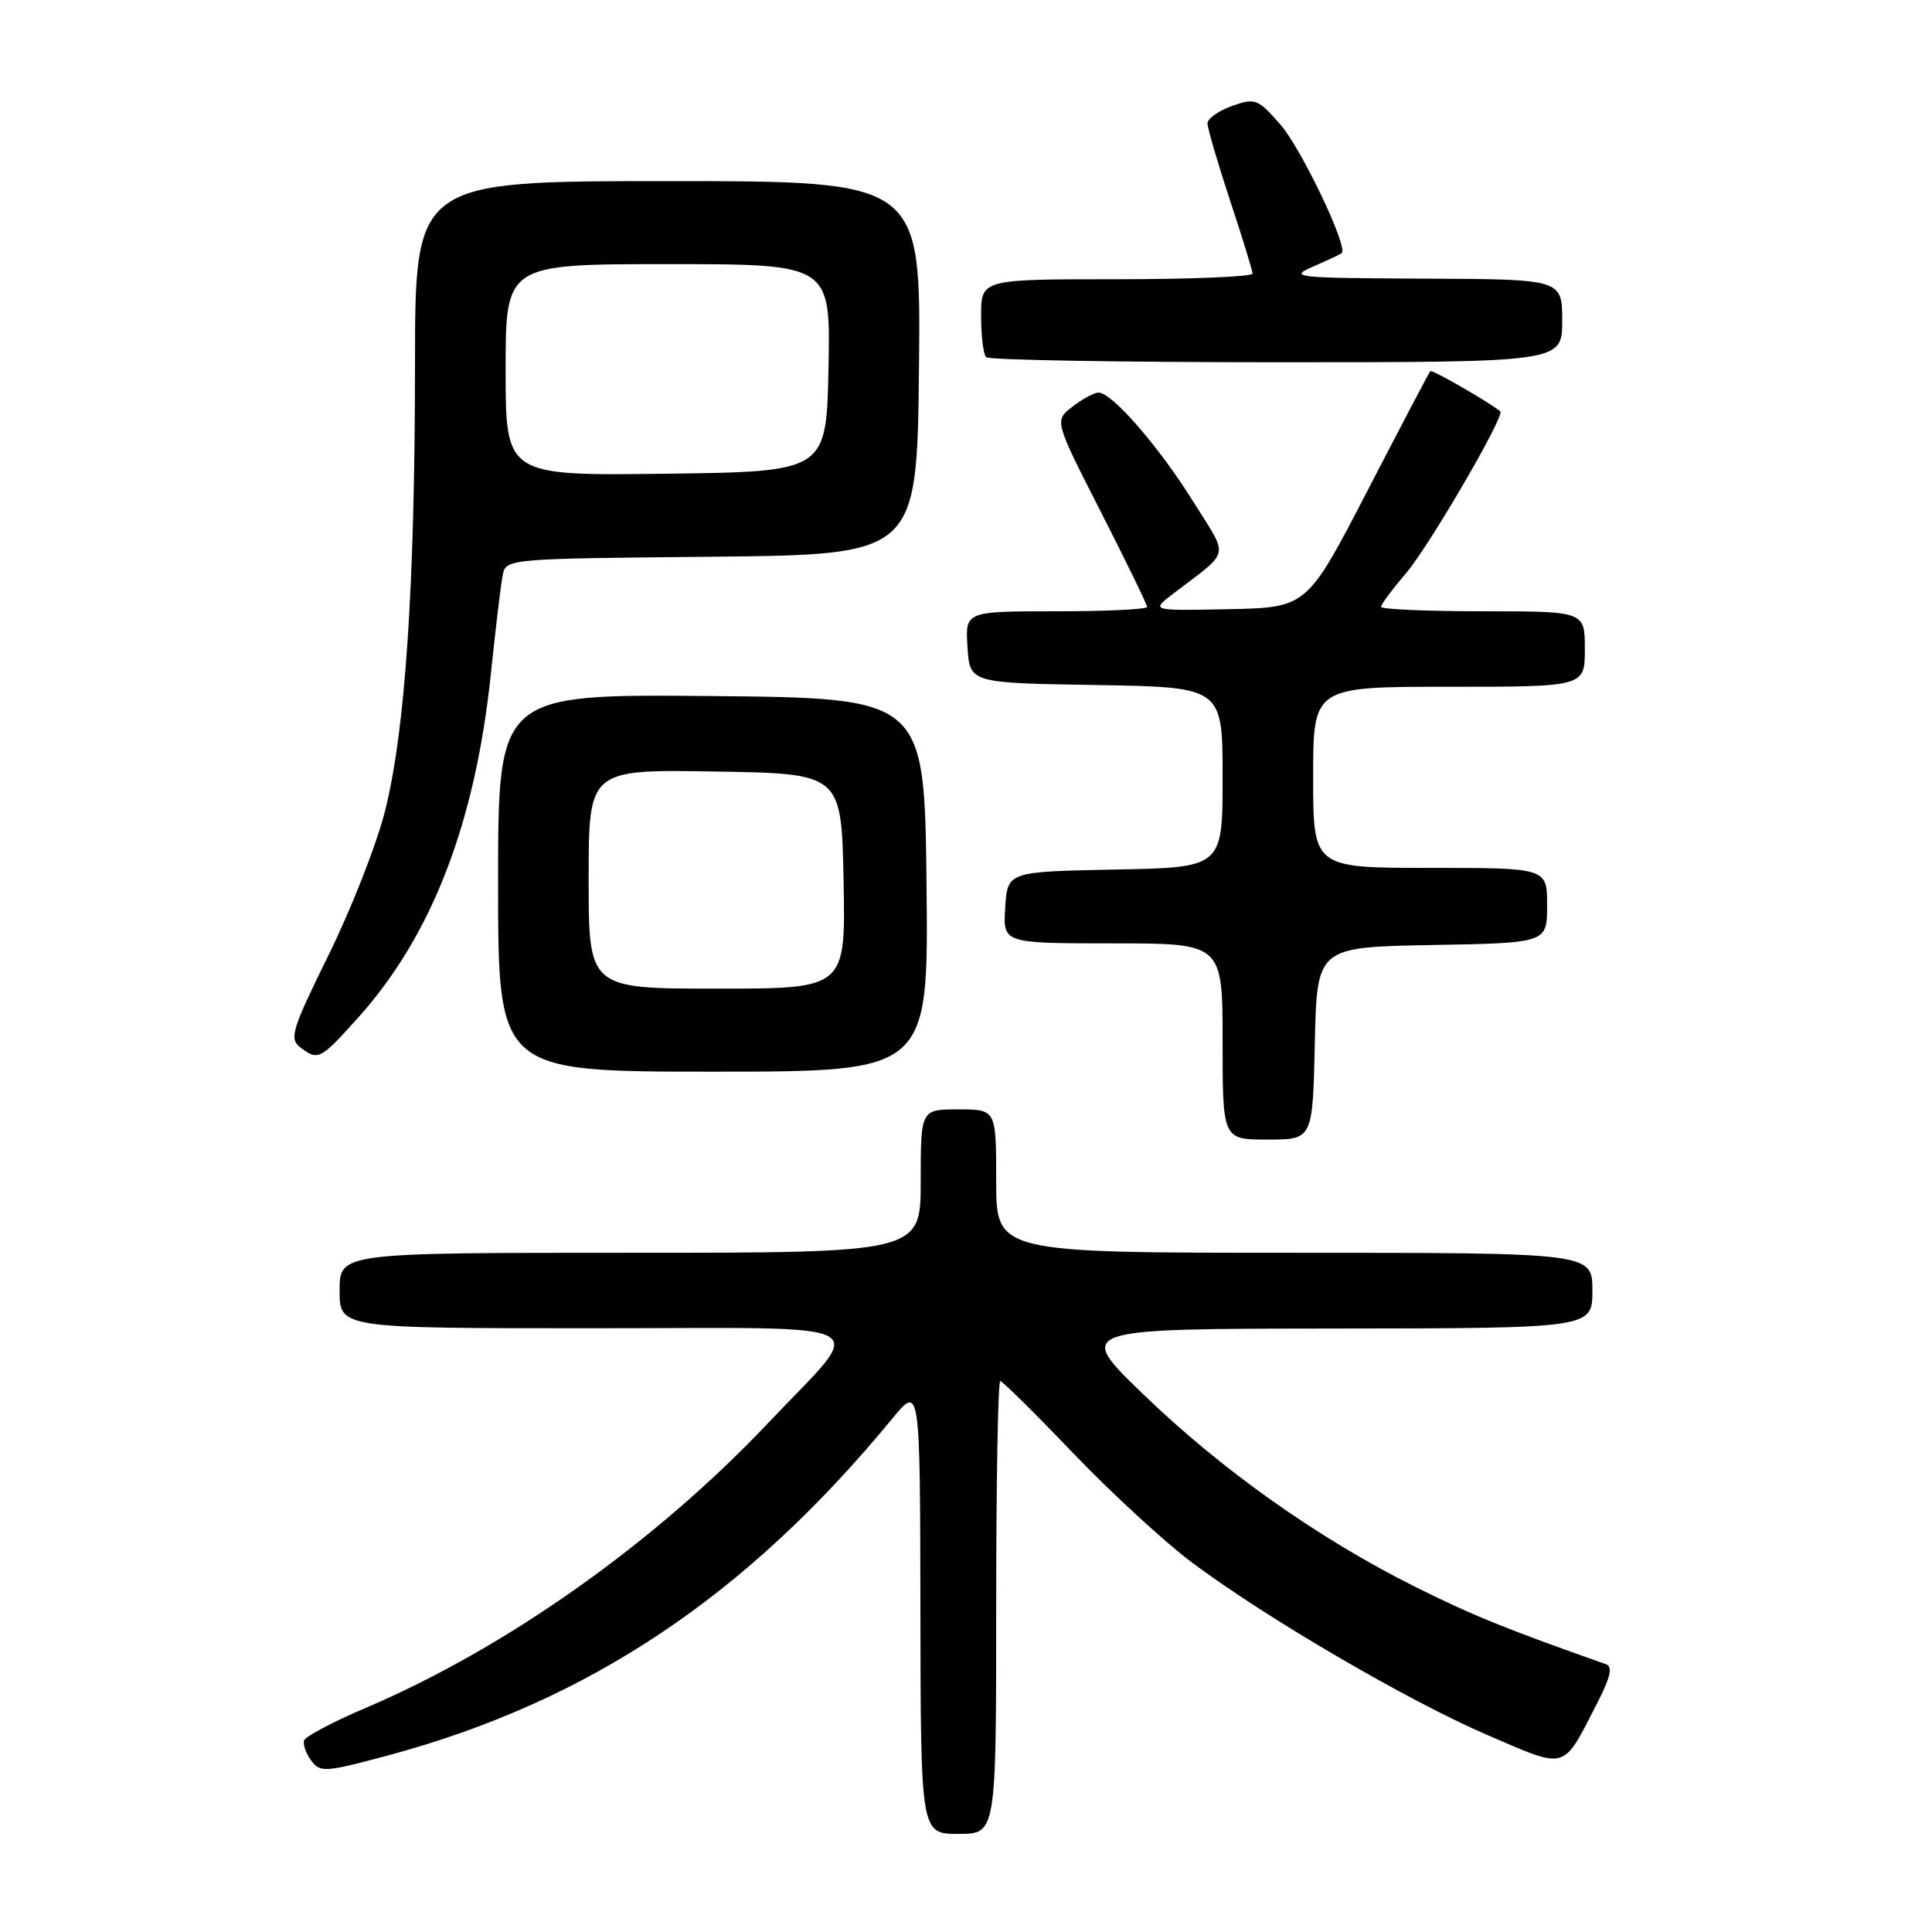 <?xml version="1.0" encoding="UTF-8" standalone="no"?>
<!DOCTYPE svg PUBLIC "-//W3C//DTD SVG 1.1//EN" "http://www.w3.org/Graphics/SVG/1.1/DTD/svg11.dtd" >
<svg xmlns="http://www.w3.org/2000/svg" xmlns:xlink="http://www.w3.org/1999/xlink" version="1.1" viewBox="0 0 256 256">
 <g >
 <path fill="currentColor"
d=" M 132.00 213.00 C 132.00 196.50 132.24 183.00 132.54 183.00 C 132.83 183.00 137.17 187.29 142.18 192.53 C 147.20 197.77 154.26 204.28 157.89 207.00 C 167.74 214.38 186.55 225.36 197.13 229.92 C 207.75 234.49 207.00 234.70 211.61 225.73 C 213.42 222.19 213.72 220.84 212.78 220.51 C 199.48 215.82 195.09 214.04 187.50 210.25 C 174.62 203.81 161.94 194.83 151.53 184.79 C 142.50 176.07 142.50 176.07 176.75 176.04 C 211.00 176.00 211.00 176.00 211.00 171.00 C 211.00 166.00 211.00 166.00 171.50 166.00 C 132.00 166.00 132.00 166.00 132.00 156.50 C 132.00 147.00 132.00 147.00 127.00 147.00 C 122.00 147.00 122.00 147.00 122.00 156.50 C 122.00 166.00 122.00 166.00 83.50 166.00 C 45.00 166.00 45.00 166.00 45.00 171.00 C 45.00 176.00 45.00 176.00 78.54 176.00 C 117.55 176.00 114.98 174.60 101.75 188.59 C 86.80 204.40 67.12 218.34 48.54 226.27 C 44.18 228.12 40.47 230.08 40.30 230.61 C 40.12 231.15 40.54 232.35 41.24 233.29 C 42.42 234.89 43.07 234.85 51.50 232.58 C 78.01 225.43 98.89 211.48 118.21 188.00 C 121.91 183.50 121.91 183.50 121.96 213.25 C 122.00 243.00 122.00 243.00 127.00 243.00 C 132.00 243.00 132.00 243.00 132.00 213.00 Z  M 174.22 138.25 C 174.50 125.50 174.50 125.50 189.75 125.22 C 205.00 124.95 205.00 124.95 205.00 119.97 C 205.00 115.00 205.00 115.00 189.50 115.00 C 174.00 115.00 174.00 115.00 174.00 103.00 C 174.00 91.00 174.00 91.00 192.00 91.00 C 210.00 91.00 210.00 91.00 210.00 86.00 C 210.00 81.00 210.00 81.00 196.50 81.00 C 189.07 81.00 183.00 80.73 183.00 80.41 C 183.00 80.08 184.47 78.10 186.28 75.99 C 189.33 72.43 199.45 55.06 198.80 54.51 C 197.29 53.27 189.74 48.93 189.52 49.18 C 189.36 49.36 185.62 56.47 181.21 65.00 C 173.18 80.50 173.18 80.50 162.84 80.72 C 152.50 80.93 152.50 80.93 155.39 78.72 C 163.19 72.73 162.89 74.13 158.06 66.39 C 153.53 59.13 147.31 51.98 145.55 52.02 C 144.97 52.03 143.42 52.87 142.10 53.89 C 139.70 55.73 139.70 55.73 145.85 67.79 C 149.23 74.42 152.00 80.11 152.00 80.42 C 152.00 80.74 146.58 81.00 139.95 81.00 C 127.89 81.00 127.89 81.00 128.20 85.75 C 128.50 90.50 128.50 90.50 145.25 90.77 C 162.00 91.05 162.00 91.05 162.00 103.00 C 162.00 114.95 162.00 114.95 147.75 115.22 C 133.50 115.50 133.50 115.50 133.20 120.25 C 132.89 125.00 132.89 125.00 147.45 125.00 C 162.00 125.00 162.00 125.00 162.00 138.00 C 162.00 151.00 162.00 151.00 167.97 151.00 C 173.94 151.00 173.94 151.00 174.22 138.25 Z  M 122.77 117.25 C 122.50 92.50 122.50 92.50 94.25 92.23 C 66.00 91.97 66.00 91.97 66.00 116.98 C 66.00 142.00 66.00 142.00 94.52 142.00 C 123.03 142.00 123.03 142.00 122.77 117.25 Z  M 47.44 134.86 C 57.21 123.99 62.97 109.09 65.04 89.30 C 65.66 83.36 66.36 77.49 66.60 76.27 C 67.03 74.03 67.03 74.03 94.27 73.77 C 121.50 73.50 121.50 73.50 121.77 48.75 C 122.03 24.00 122.03 24.00 88.52 24.00 C 55.00 24.00 55.00 24.00 54.99 48.25 C 54.98 77.81 53.69 96.96 51.00 107.53 C 49.89 111.91 46.54 120.45 43.56 126.50 C 38.69 136.39 38.30 137.63 39.76 138.75 C 42.15 140.59 42.40 140.46 47.44 134.86 Z  M 207.00 42.50 C 207.00 37.00 207.00 37.00 188.75 36.92 C 171.53 36.84 170.70 36.75 174.00 35.32 C 175.93 34.49 177.63 33.68 177.79 33.53 C 178.65 32.71 172.41 19.65 169.68 16.53 C 166.66 13.08 166.34 12.95 163.25 14.04 C 161.46 14.68 160.00 15.72 160.00 16.35 C 160.00 16.99 161.34 21.56 162.97 26.51 C 164.61 31.45 165.96 35.84 165.97 36.25 C 165.99 36.66 157.90 37.00 148.00 37.00 C 130.00 37.00 130.00 37.00 130.00 41.83 C 130.00 44.49 130.30 46.97 130.67 47.33 C 131.03 47.70 148.36 48.00 169.17 48.00 C 207.00 48.00 207.00 48.00 207.00 42.50 Z  M 78.00 116.48 C 78.00 101.95 78.00 101.95 94.75 102.23 C 111.50 102.50 111.50 102.50 111.78 116.75 C 112.05 131.00 112.05 131.00 95.03 131.00 C 78.00 131.00 78.00 131.00 78.00 116.48 Z  M 67.00 49.02 C 67.00 35.00 67.00 35.00 88.53 35.00 C 110.06 35.00 110.06 35.00 109.78 48.75 C 109.50 62.50 109.50 62.50 88.25 62.77 C 67.00 63.04 67.00 63.04 67.00 49.02 Z "/>
</g>
</svg>